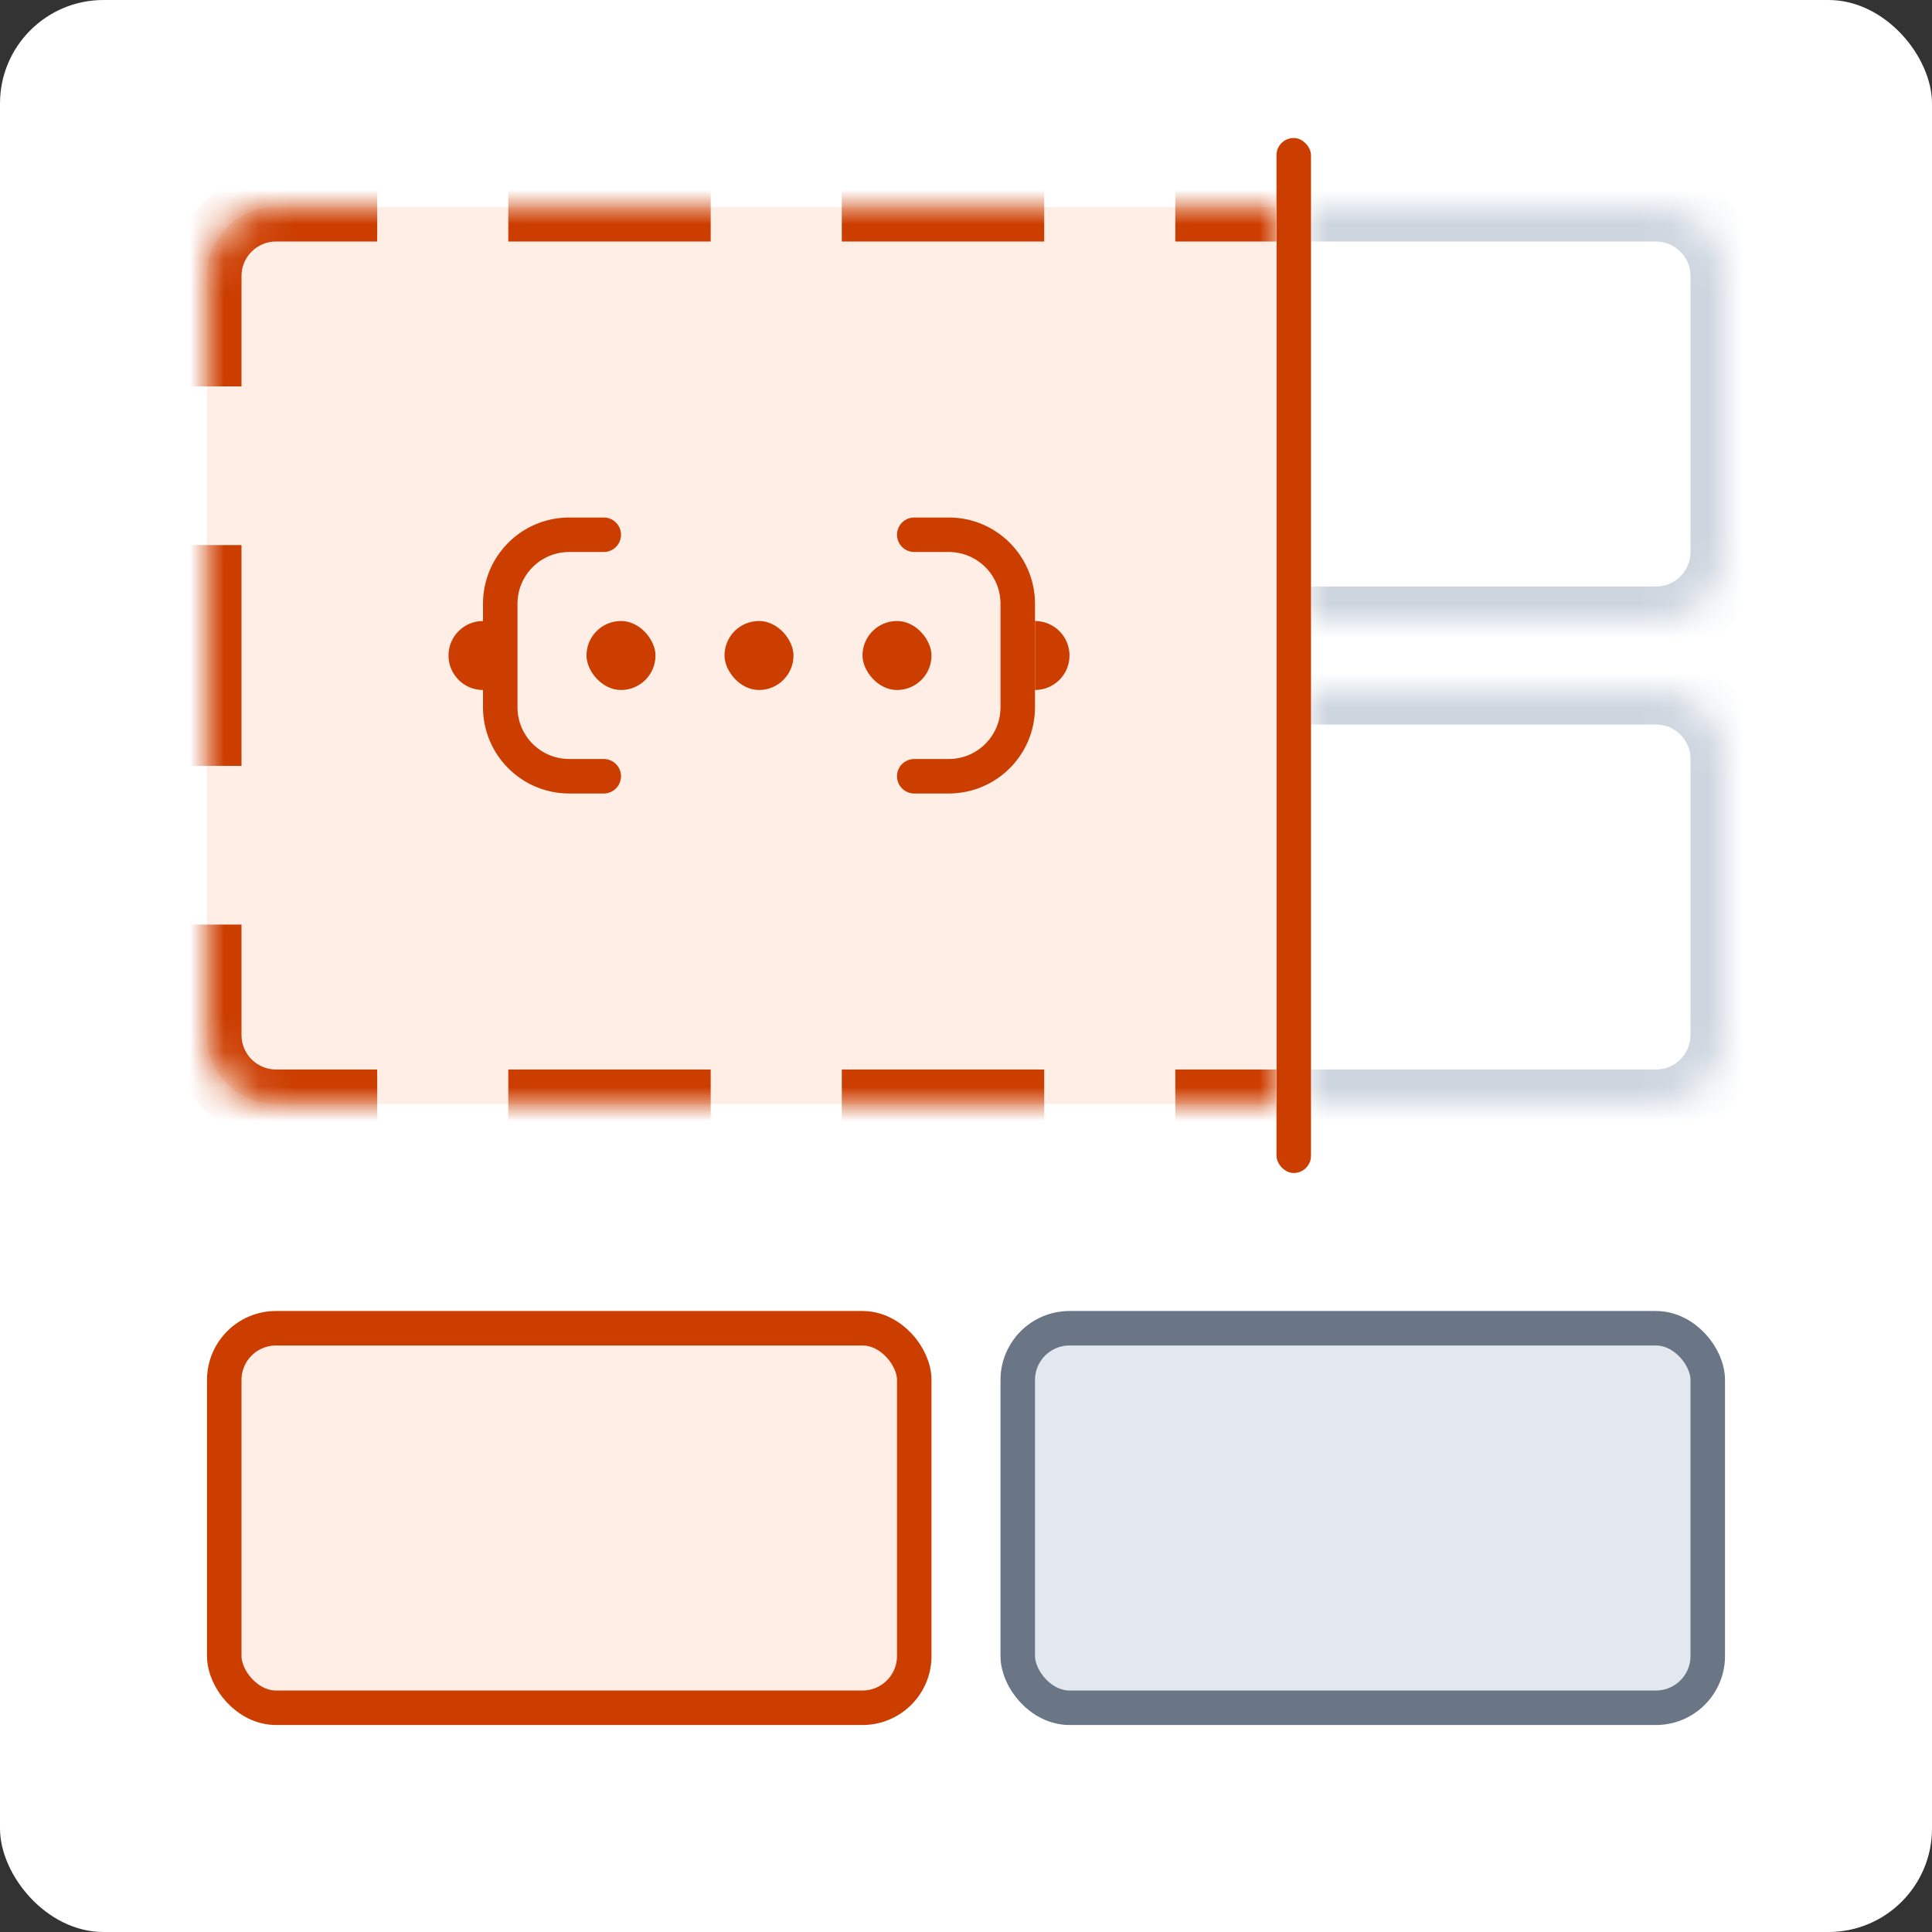 <svg width="56" height="56" viewBox="0 0 56 56" fill="none" xmlns="http://www.w3.org/2000/svg">
<rect x="0" y="0" width="56" height="56" fill="#333333" stroke="none"/>
<rect width="56" height="56" rx="3" fill="white"/>
<mask id="path-2-inside-1_7044_126682" fill="white">
<path d="M38 6H48C49.105 6 50 6.895 50 8V16C50 17.105 49.105 18 48 18H38V6Z"/>
</mask>
<path d="M38 6H48C49.105 6 50 6.895 50 8V16C50 17.105 49.105 18 48 18H38V6Z" fill="white"/>
<path d="M38 5H48C49.657 5 51 6.343 51 8H49C49 7.448 48.552 7 48 7H38V5ZM51 16C51 17.657 49.657 19 48 19H38V17H48C48.552 17 49 16.552 49 16H51ZM38 18V6V18ZM48 5C49.657 5 51 6.343 51 8V16C51 17.657 49.657 19 48 19V17C48.552 17 49 16.552 49 16V8C49 7.448 48.552 7 48 7V5Z" fill="#CDD5DF" mask="url(#path-2-inside-1_7044_126682)"/>
<mask id="path-4-inside-2_7044_126682" fill="white">
<path d="M38 20H48C49.105 20 50 20.895 50 22V30C50 31.105 49.105 32 48 32H38V20Z"/>
</mask>
<path d="M38 20H48C49.105 20 50 20.895 50 22V30C50 31.105 49.105 32 48 32H38V20Z" fill="white"/>
<path d="M38 19H48C49.657 19 51 20.343 51 22H49C49 21.448 48.552 21 48 21H38V19ZM51 30C51 31.657 49.657 33 48 33H38V31H48C48.552 31 49 30.552 49 30H51ZM38 32V20V32ZM48 19C49.657 19 51 20.343 51 22V30C51 31.657 49.657 33 48 33V31C48.552 31 49 30.552 49 30V22C49 21.448 48.552 21 48 21V19Z" fill="#CDD5DF" mask="url(#path-4-inside-2_7044_126682)"/>
<rect x="37" y="4" width="1" height="30" rx="0.5" fill="#CC3D00"/>
<mask id="path-7-inside-3_7044_126682" fill="white">
<path d="M6 8C6 6.895 6.895 6 8 6H37V32H8C6.895 32 6 31.105 6 30V8Z"/>
</mask>
<path d="M6 8C6 6.895 6.895 6 8 6H37V32H8C6.895 32 6 31.105 6 30V8Z" fill="#FFEEE5"/>
<path fill-rule="evenodd" clip-rule="evenodd" d="M5 8C5 6.343 6.343 5 8 5H9.933H10.933V7H9.933H8C7.448 7 7 7.448 7 8V10.2V11.2H5V10.2V8ZM5 15.8V16.8V21.2V22.2H7V21.2V16.8V15.8H5ZM7 26.8H5V27.8V30C5 31.657 6.343 33 8 33H9.933H10.933V31H9.933H8C7.448 31 7 30.552 7 30V27.8V26.8ZM14.733 31V33H15.733H19.6H20.6V31H19.6H15.733H14.733ZM24.4 31V33H25.4H29.267H30.267V31H29.267H25.4H24.4ZM34.067 31V33H35.067H37V32.5V32V31.5V31H35.067H34.067ZM14.733 7H15.733H19.6H20.6V5H19.6H15.733H14.733V7ZM24.4 5H25.4H29.267H30.267V7H29.267H25.4H24.4V5ZM34.067 7H35.067H37V6.5V6V5.5V5H35.067H34.067V7Z" fill="#CC3D00" mask="url(#path-7-inside-3_7044_126682)"/>
<rect x="17" y="18" width="2" height="2" rx="1" fill="#CC3D00"/>
<path d="M13 19C13 18.448 13.448 18 14 18V20C13.448 20 13 19.552 13 19Z" fill="#CC3D00"/>
<path d="M31 19C31 18.448 30.552 18 30 18V20C30.552 20 31 19.552 31 19Z" fill="#CC3D00"/>
<rect x="21" y="18" width="2" height="2" rx="1" fill="#CC3D00"/>
<rect x="25" y="18" width="2" height="2" rx="1" fill="#CC3D00"/>
<path d="M17.5 15.5H16.5C15.395 15.5 14.5 16.395 14.5 17.5V20.5C14.5 21.605 15.395 22.5 16.5 22.5H17.5" stroke="#CC3D00" stroke-linecap="round" stroke-linejoin="round"/>
<path d="M26.5 15.5H27.5C28.605 15.5 29.5 16.395 29.5 17.5V20.5C29.5 21.605 28.605 22.5 27.5 22.5H26.5" stroke="#CC3D00" stroke-linecap="round" stroke-linejoin="round"/>
<rect x="6.5" y="38.5" width="20" height="11" rx="1.5" fill="#FFEEE5"/>
<rect x="6.5" y="38.5" width="20" height="11" rx="1.5" stroke="#CC3D00"/>
<rect x="29.5" y="38.5" width="20" height="11" rx="1.5" fill="#E3E8EF"/>
<rect x="29.5" y="38.5" width="20" height="11" rx="1.5" stroke="#6A7585"/>
</svg>
